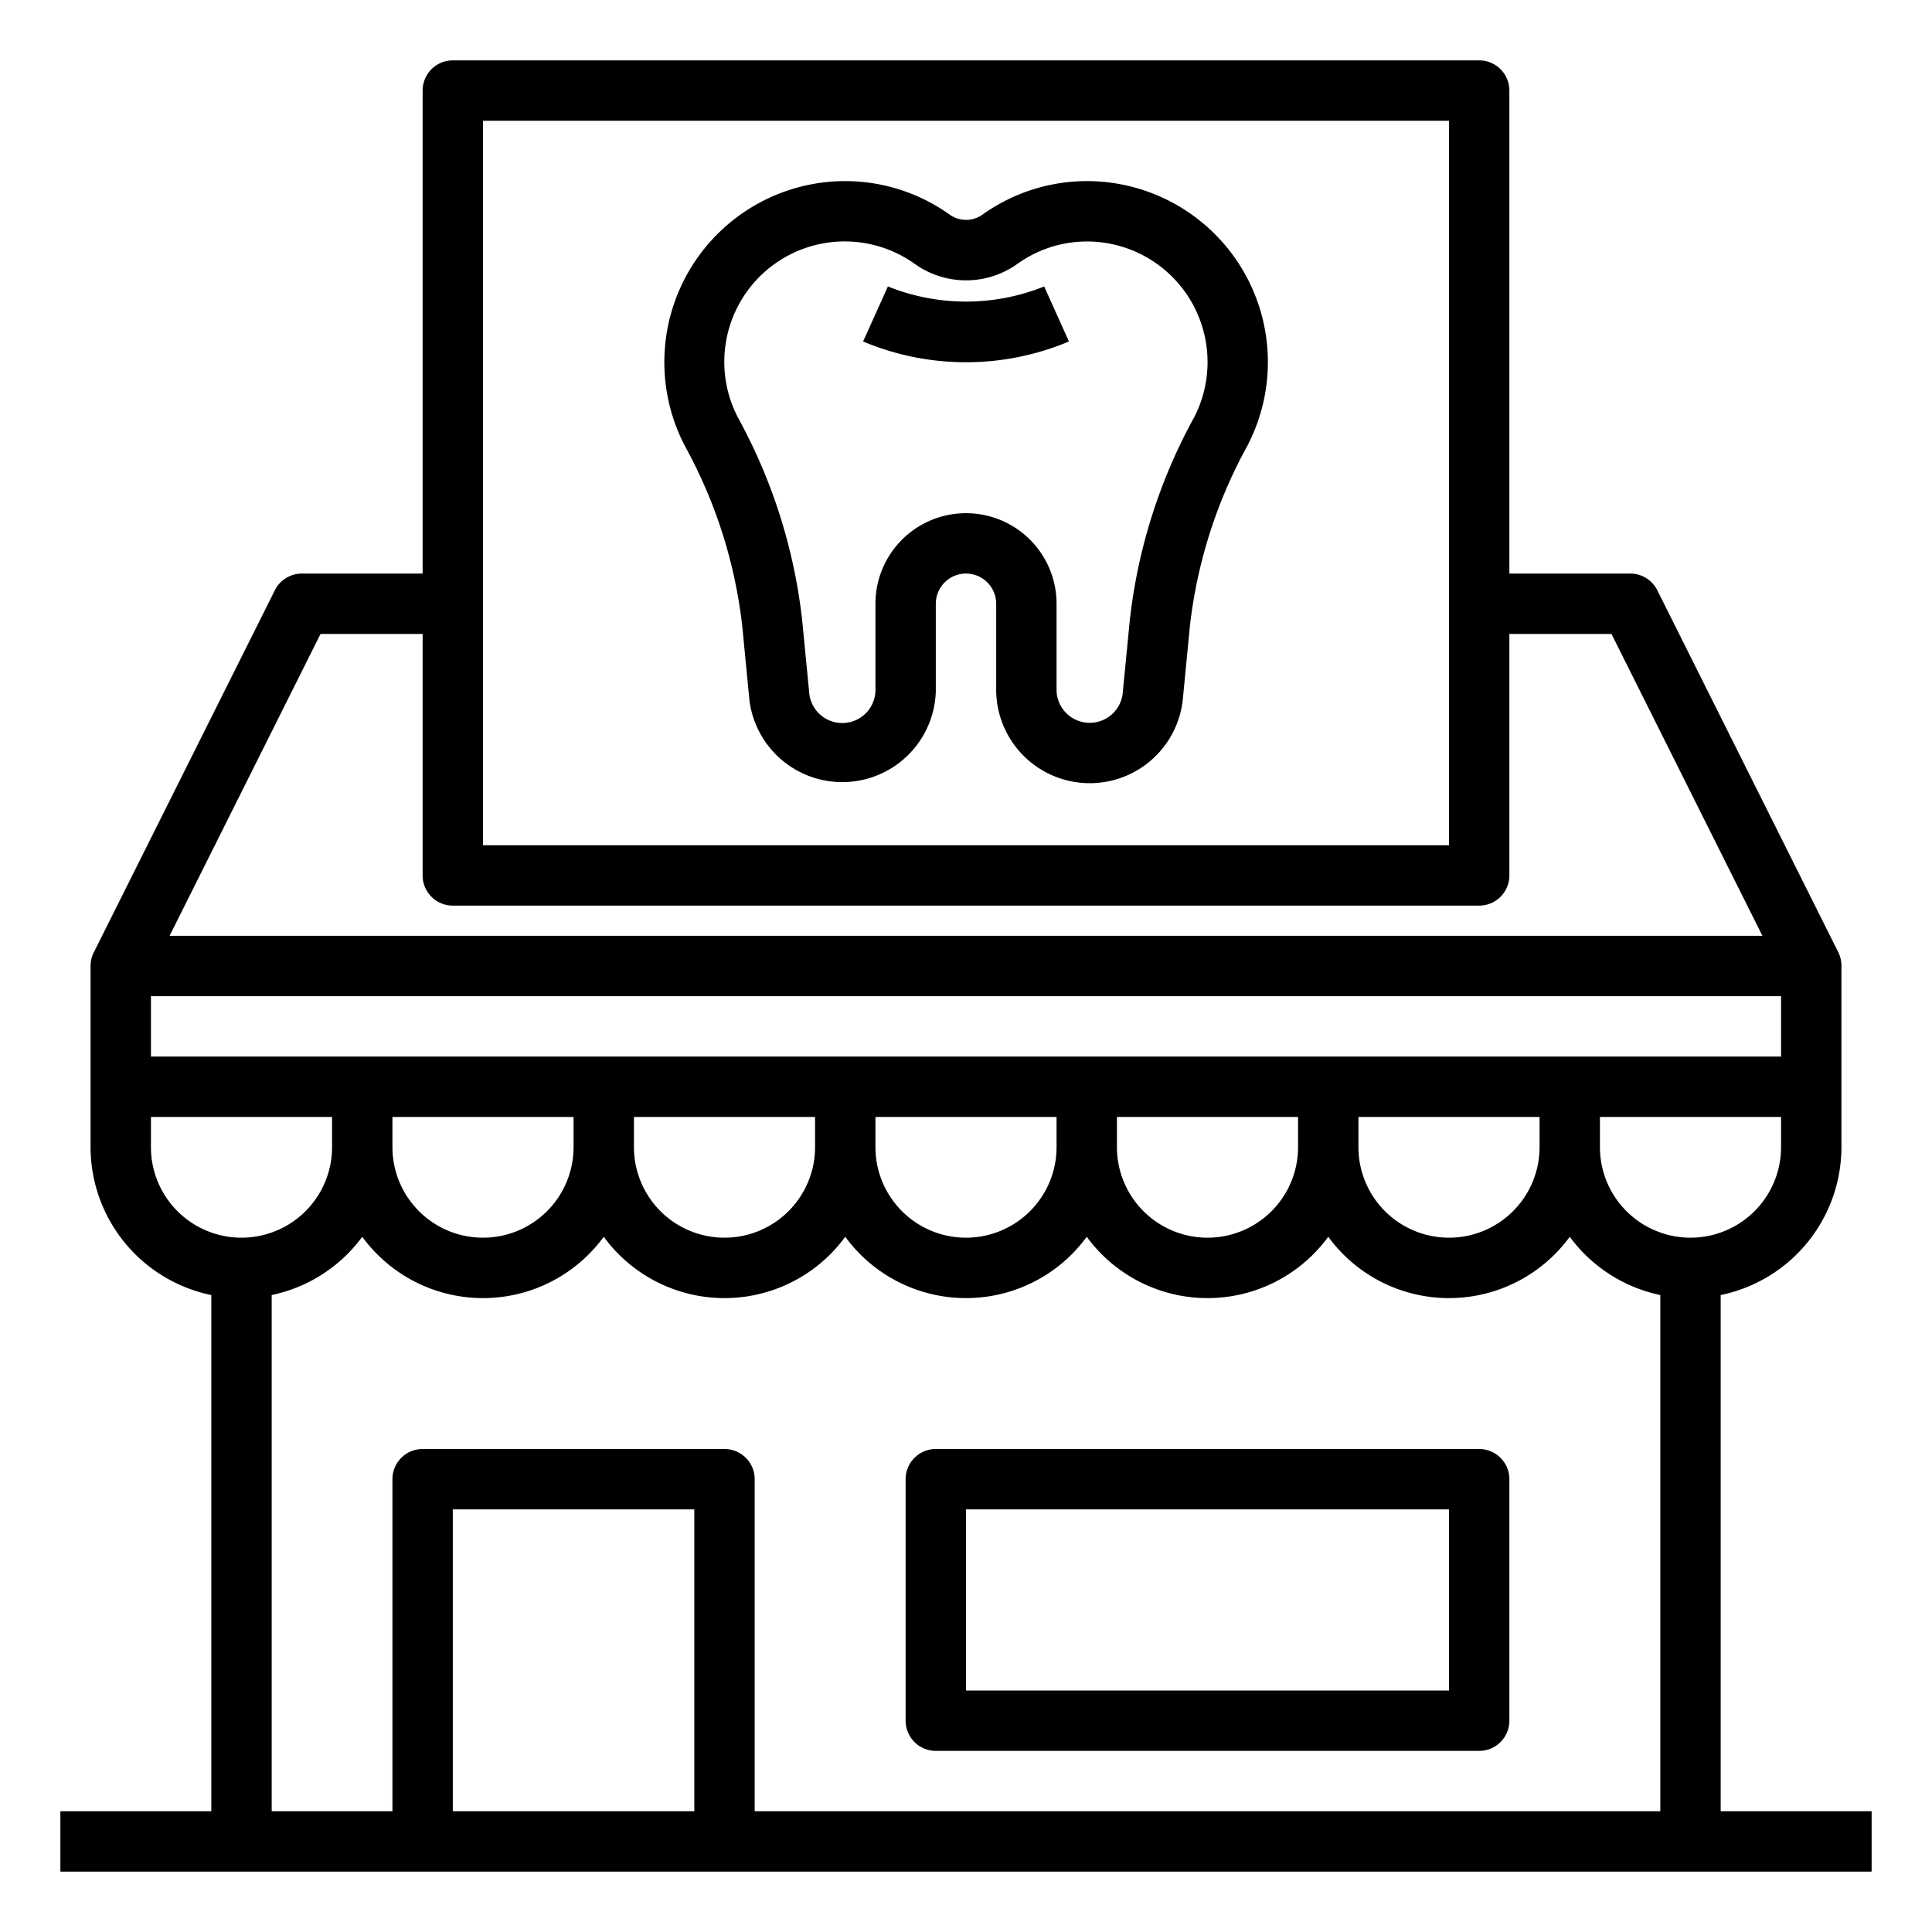 <svg xmlns="http://www.w3.org/2000/svg" viewBox="0 0 64 64" x="0px" y="0px"><g data-name="Dental Clinic"><path d="M57,60V42.9A5.009,5.009,0,0,0,61,38V32a1,1,0,0,0-.1-.447l-6-12A1,1,0,0,0,54,19H50V3a1,1,0,0,0-1-1H15a1,1,0,0,0-1,1V19H10a1,1,0,0,0-.895.553l-6,12A1,1,0,0,0,3,32v6a5.009,5.009,0,0,0,4,4.9V60H2v2H62V60Zm2-22a3,3,0,0,1-6,0V37h6Zm-8,0a3,3,0,0,1-6,0V37h6Zm-8,0a3,3,0,0,1-6,0V37h6Zm-8,0a3,3,0,0,1-6,0V37h6Zm-8,0a3,3,0,0,1-6,0V37h6Zm-8,0a3,3,0,0,1-6,0V37h6ZM5,33H59v2H5ZM16,4H48V28H16ZM10.618,21H14v8a1,1,0,0,0,1,1H49a1,1,0,0,0,1-1V21h3.382l5,10H5.618ZM5,38V37h6v1a3,3,0,0,1-6,0ZM15,60V50h8V60Zm10,0V49a1,1,0,0,0-1-1H14a1,1,0,0,0-1,1V60H9V42.9a4.994,4.994,0,0,0,3-1.93,4.954,4.954,0,0,0,8,0,4.954,4.954,0,0,0,8,0,4.954,4.954,0,0,0,8,0,4.954,4.954,0,0,0,8,0,4.954,4.954,0,0,0,8,0,4.994,4.994,0,0,0,3,1.93V60Z"></path><path d="M37.04,6.089a5.952,5.952,0,0,0-4.5,1.025.937.937,0,0,1-1.075,0,5.955,5.955,0,0,0-4.5-1.025,6,6,0,0,0-4.269,8.7,16.112,16.112,0,0,1,1.893,5.961l.237,2.449A3.1,3.1,0,0,0,31,22.9V20a1,1,0,0,1,2,0v2.9a3.1,3.1,0,0,0,6.179.3l.237-2.45a16.123,16.123,0,0,1,1.893-5.961,5.995,5.995,0,0,0-4.269-8.7Zm2.5,7.766a18.111,18.111,0,0,0-2.115,6.7l-.238,2.449A1.1,1.1,0,0,1,35,22.9V20a3,3,0,0,0-6,0v2.9a1.1,1.1,0,0,1-2.188.106l-.238-2.449a18.111,18.111,0,0,0-2.115-6.7A3.989,3.989,0,0,1,30.3,8.74a2.924,2.924,0,0,0,3.405,0,3.954,3.954,0,0,1,3-.679,3.995,3.995,0,0,1,2.837,5.794Z"></path><path d="M29.413,9.489l-.822,1.823a8.792,8.792,0,0,0,6.819,0l-.82-1.823A6.933,6.933,0,0,1,29.413,9.489Z"></path><path d="M49,48H31a1,1,0,0,0-1,1v8a1,1,0,0,0,1,1H49a1,1,0,0,0,1-1V49A1,1,0,0,0,49,48Zm-1,8H32V50H48Z"></path></g></svg>